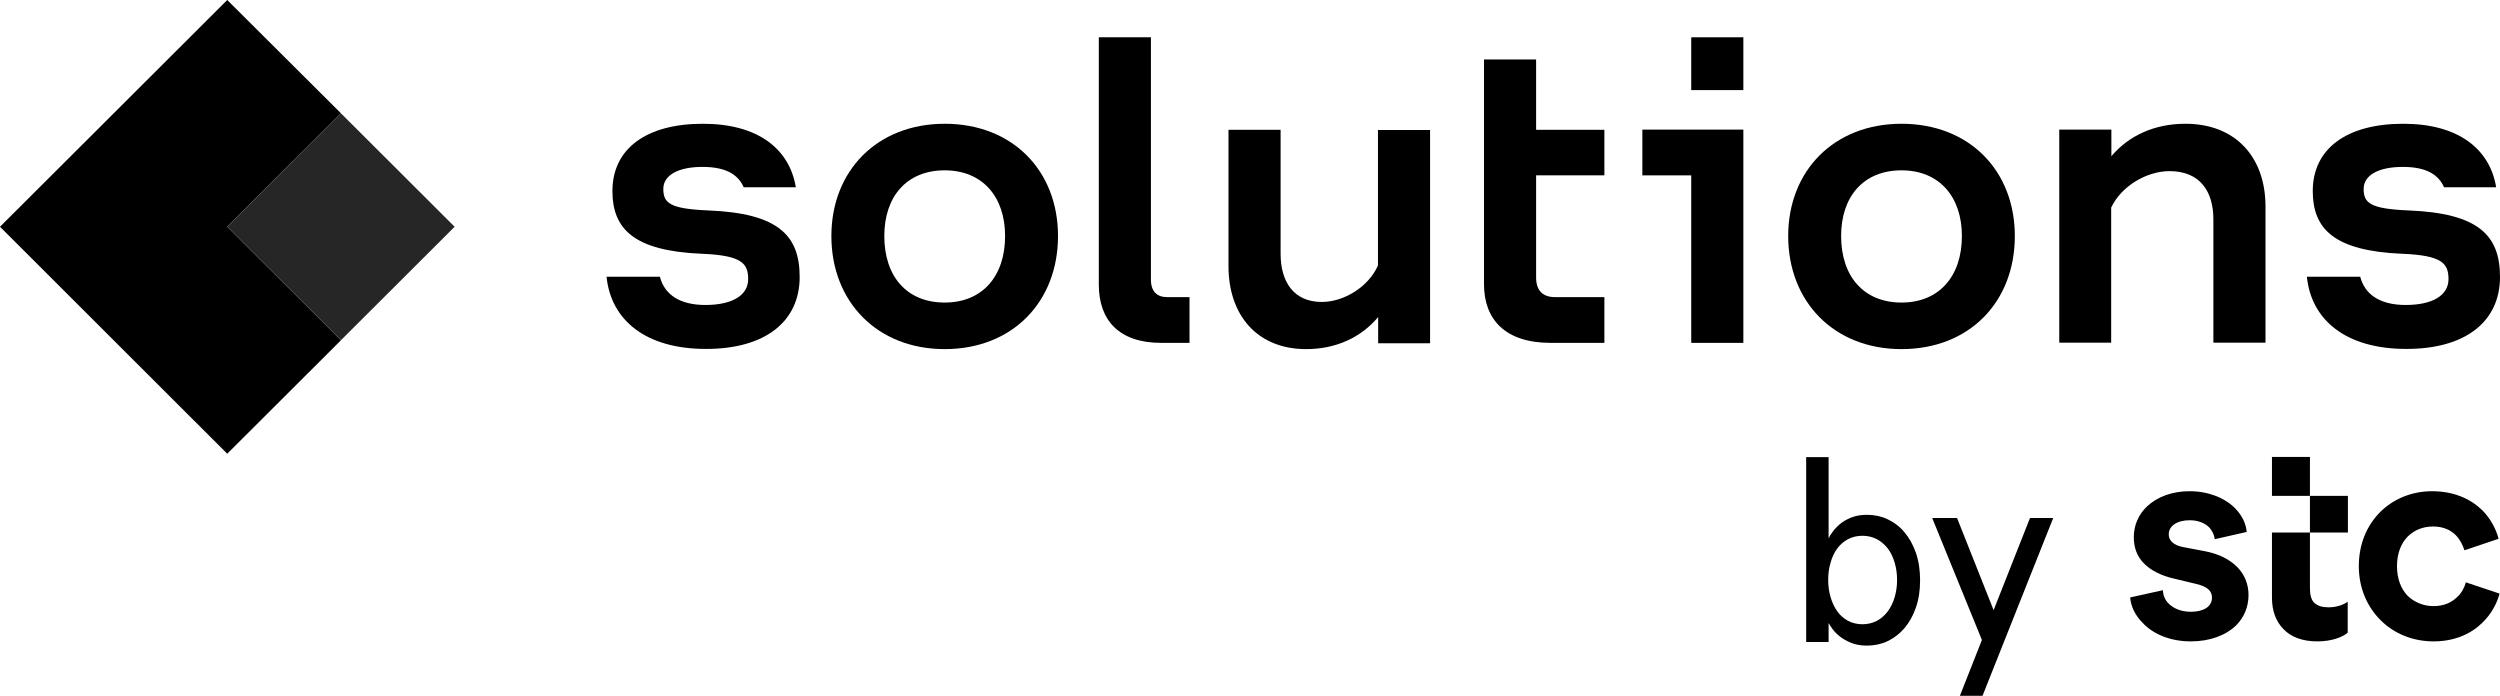 <svg width="406" height="113" viewBox="0 0 406 113" fill="none" xmlns="http://www.w3.org/2000/svg">
<g clip-path="url(#clip0_53_67)">
<path d="M55.371 18.397L36.903 0L0 36.827L36.903 73.686L55.371 55.256L36.903 36.827L55.371 18.397Z" fill="black"/>
<path d="M55.37 18.401L36.907 36.826L55.37 55.251L73.833 36.826L55.37 18.401Z" fill="#262626"/>
<path d="M98.507 44.945H107.167C107.921 47.858 110.414 49.528 114.547 49.528C118.877 49.528 121.502 47.989 121.502 45.337C121.502 42.784 120.485 41.475 113.99 41.213C102.902 40.755 99.458 37.154 99.458 31.032C99.458 24.158 104.936 20.099 114.154 20.099C123.142 20.099 128.226 24.224 129.243 30.41H120.78C119.96 28.577 118.221 27.104 114.088 27.104C110.152 27.104 107.724 28.446 107.724 30.672C107.724 32.964 108.741 33.913 115.039 34.175C126.324 34.633 129.866 38.169 129.866 44.977C129.866 52.277 124.191 56.664 114.711 56.664C104.805 56.696 99.196 51.917 98.507 44.945Z" fill="black"/>
<path d="M153.419 49.135C159.52 49.135 163.227 44.879 163.227 38.332C163.227 31.916 159.52 27.661 153.419 27.661C147.252 27.661 143.611 31.916 143.611 38.332C143.611 44.879 147.252 49.135 153.419 49.135ZM153.419 56.696C142.462 56.696 135.016 49.004 135.016 38.332C135.016 27.726 142.462 20.099 153.419 20.099C164.44 20.099 171.821 27.726 171.821 38.332C171.821 49.004 164.44 56.696 153.419 56.696Z" fill="black"/>
<path d="M188.583 55.682C181.695 55.682 178.447 51.983 178.447 46.221V6.056H186.91V45.403C186.91 47.367 187.927 48.251 189.534 48.251H193.176V55.682H188.583Z" fill="black"/>
<path d="M223.813 51.492C221.025 54.798 216.99 56.696 212.103 56.696C204.263 56.696 199.507 51.295 199.507 43.21V21.081H207.97V41.213C207.97 45.73 210.069 49.036 214.661 49.036C218.237 49.036 222.239 46.614 223.781 43.111V21.114H232.244V55.747H223.813V51.492Z" fill="black"/>
<path d="M251.827 55.682C244.446 55.682 241.002 51.884 241.002 46.156V9.657H249.465V21.081H260.552V28.479H249.465V45.076C249.465 47.236 250.613 48.251 252.516 48.251H260.552V55.682H251.827Z" fill="black"/>
<path d="M274.658 6.056H283.121V14.632H274.658V6.056ZM274.658 28.479H266.719V21.048H283.121V55.682H274.658V28.479Z" fill="black"/>
<path d="M308.805 49.135C314.907 49.135 318.613 44.879 318.613 38.332C318.613 31.916 314.907 27.661 308.805 27.661C302.638 27.661 298.997 31.916 298.997 38.332C298.997 44.879 302.671 49.135 308.805 49.135ZM308.805 56.696C297.849 56.696 290.403 49.004 290.403 38.332C290.403 27.726 297.849 20.099 308.805 20.099C319.827 20.099 327.208 27.726 327.208 38.332C327.208 49.004 319.86 56.696 308.805 56.696Z" fill="black"/>
<path d="M334.424 55.682V21.048H342.887V25.369C345.741 21.998 349.907 20.099 354.926 20.099C363.028 20.099 367.916 25.5 367.916 33.52V55.649H359.453V35.615C359.453 31.098 357.288 27.792 352.335 27.792C348.628 27.792 344.495 30.214 342.855 33.717V55.649H334.424V55.682Z" fill="black"/>
<path d="M374.641 44.945H383.3C384.055 47.858 386.548 49.528 390.681 49.528C395.011 49.528 397.635 47.989 397.635 45.337C397.635 42.784 396.618 41.475 390.123 41.213C379.036 40.755 375.592 37.154 375.592 31.032C375.592 24.158 381.07 20.099 390.288 20.099C399.275 20.099 404.36 24.224 405.377 30.41H396.914C396.094 28.577 394.355 27.104 390.222 27.104C386.286 27.104 383.858 28.446 383.858 30.672C383.858 32.964 384.875 33.913 391.173 34.175C402.457 34.633 406 38.169 406 44.977C406 52.277 400.325 56.664 390.845 56.664C380.939 56.696 375.329 51.917 374.641 44.945Z" fill="black"/>
<path d="M296.898 94.178C296.898 95.192 297.029 96.109 297.292 96.993C297.554 97.877 297.915 98.629 298.374 99.284C298.833 99.939 299.424 100.43 300.113 100.823C300.802 101.183 301.589 101.379 302.474 101.379C303.327 101.379 304.115 101.183 304.803 100.823C305.492 100.463 306.083 99.939 306.575 99.284C307.067 98.629 307.428 97.877 307.69 96.993C307.953 96.109 308.084 95.192 308.084 94.178C308.084 93.163 307.953 92.246 307.69 91.362C307.428 90.479 307.067 89.726 306.575 89.071C306.083 88.449 305.492 87.925 304.803 87.565C304.115 87.205 303.327 87.009 302.474 87.009C301.589 87.009 300.802 87.205 300.113 87.565C299.424 87.925 298.833 88.449 298.374 89.071C297.915 89.693 297.521 90.479 297.292 91.362C297.029 92.213 296.898 93.163 296.898 94.178ZM296.964 104.26H293.322V74.242H296.964V87.434C297.062 87.205 297.259 86.845 297.587 86.419C297.882 85.994 298.276 85.568 298.768 85.143C299.26 84.717 299.883 84.357 300.605 84.063C301.326 83.768 302.212 83.604 303.196 83.604C304.377 83.604 305.492 83.833 306.542 84.324C307.592 84.816 308.51 85.503 309.265 86.419C310.052 87.336 310.675 88.449 311.134 89.758C311.594 91.068 311.823 92.574 311.823 94.243C311.823 95.912 311.594 97.386 311.134 98.695C310.675 100.004 310.052 101.117 309.265 102.034C308.477 102.95 307.559 103.638 306.542 104.129C305.492 104.62 304.377 104.849 303.196 104.849C302.179 104.849 301.326 104.685 300.605 104.391C299.883 104.096 299.26 103.736 298.768 103.343C298.276 102.95 297.882 102.558 297.587 102.132C297.292 101.739 297.095 101.412 296.964 101.183V104.26Z" fill="black"/>
<path d="M321.959 113H318.285L321.861 103.932L313.791 84.128H317.826L323.763 99.088L329.668 84.128H333.44L321.959 113Z" fill="black"/>
<path d="M376.346 104.162C378.774 104.162 380.512 103.409 381.267 102.754V97.713C380.709 98.138 379.594 98.629 378.15 98.629C377.134 98.629 376.379 98.4 375.821 97.877C375.362 97.418 375.133 96.633 375.133 95.552V74.209H368.966V80.527H381.3V86.485H368.966V97.058C368.966 99.219 369.622 100.921 370.803 102.132C372.049 103.474 373.952 104.162 376.346 104.162ZM395.208 104.162C398.652 104.162 401.342 102.918 403.146 101.117C404.59 99.71 405.475 98.073 405.934 96.403L400.456 94.57C400.227 95.421 399.768 96.305 399.013 96.993C398.127 97.844 396.914 98.433 395.175 98.433C393.601 98.433 392.092 97.811 391.009 96.764C389.927 95.651 389.271 94.014 389.271 91.952C389.271 89.857 389.927 88.253 391.009 87.14C392.092 86.059 393.535 85.503 395.109 85.503C396.782 85.503 397.963 86.059 398.816 86.91C399.505 87.598 399.931 88.482 400.227 89.366L405.77 87.5C405.344 85.863 404.458 84.226 403.146 82.884C401.276 81.051 398.554 79.774 394.978 79.774C391.665 79.774 388.68 81.018 386.515 83.179C384.35 85.372 383.071 88.383 383.071 91.952C383.071 95.487 384.416 98.531 386.614 100.725C388.811 102.918 391.862 104.162 395.208 104.162ZM355.779 104.162C358.895 104.162 361.487 103.18 363.16 101.543C364.406 100.299 365.161 98.597 365.161 96.633C365.161 94.865 364.505 93.261 363.291 92.05C362.077 90.839 360.339 89.955 358.141 89.529L354.532 88.842C353.024 88.547 352.203 87.827 352.203 86.779C352.203 85.437 353.516 84.488 355.615 84.488C356.927 84.488 358.042 84.914 358.797 85.667C359.256 86.19 359.584 86.845 359.682 87.565L364.865 86.387C364.734 84.881 364.012 83.604 362.963 82.524C361.29 80.855 358.666 79.774 355.582 79.774C352.728 79.774 350.367 80.691 348.726 82.197C347.316 83.506 346.529 85.274 346.529 87.238C346.529 88.973 347.086 90.413 348.202 91.526C349.317 92.639 350.957 93.49 353.122 93.981L356.665 94.832C358.436 95.258 359.223 95.912 359.223 97.058C359.223 98.499 357.911 99.35 355.779 99.35C354.237 99.35 352.991 98.826 352.171 98.007C351.613 97.451 351.285 96.698 351.252 95.847L345.938 97.025C346.069 98.597 346.824 100.004 347.939 101.117C349.71 103.049 352.564 104.162 355.779 104.162Z" fill="black"/>
</g>
<defs>
<clipPath id="clip0_53_67">
<rect width="406" height="113" fill="white"/>
</clipPath>
</defs>
</svg>
